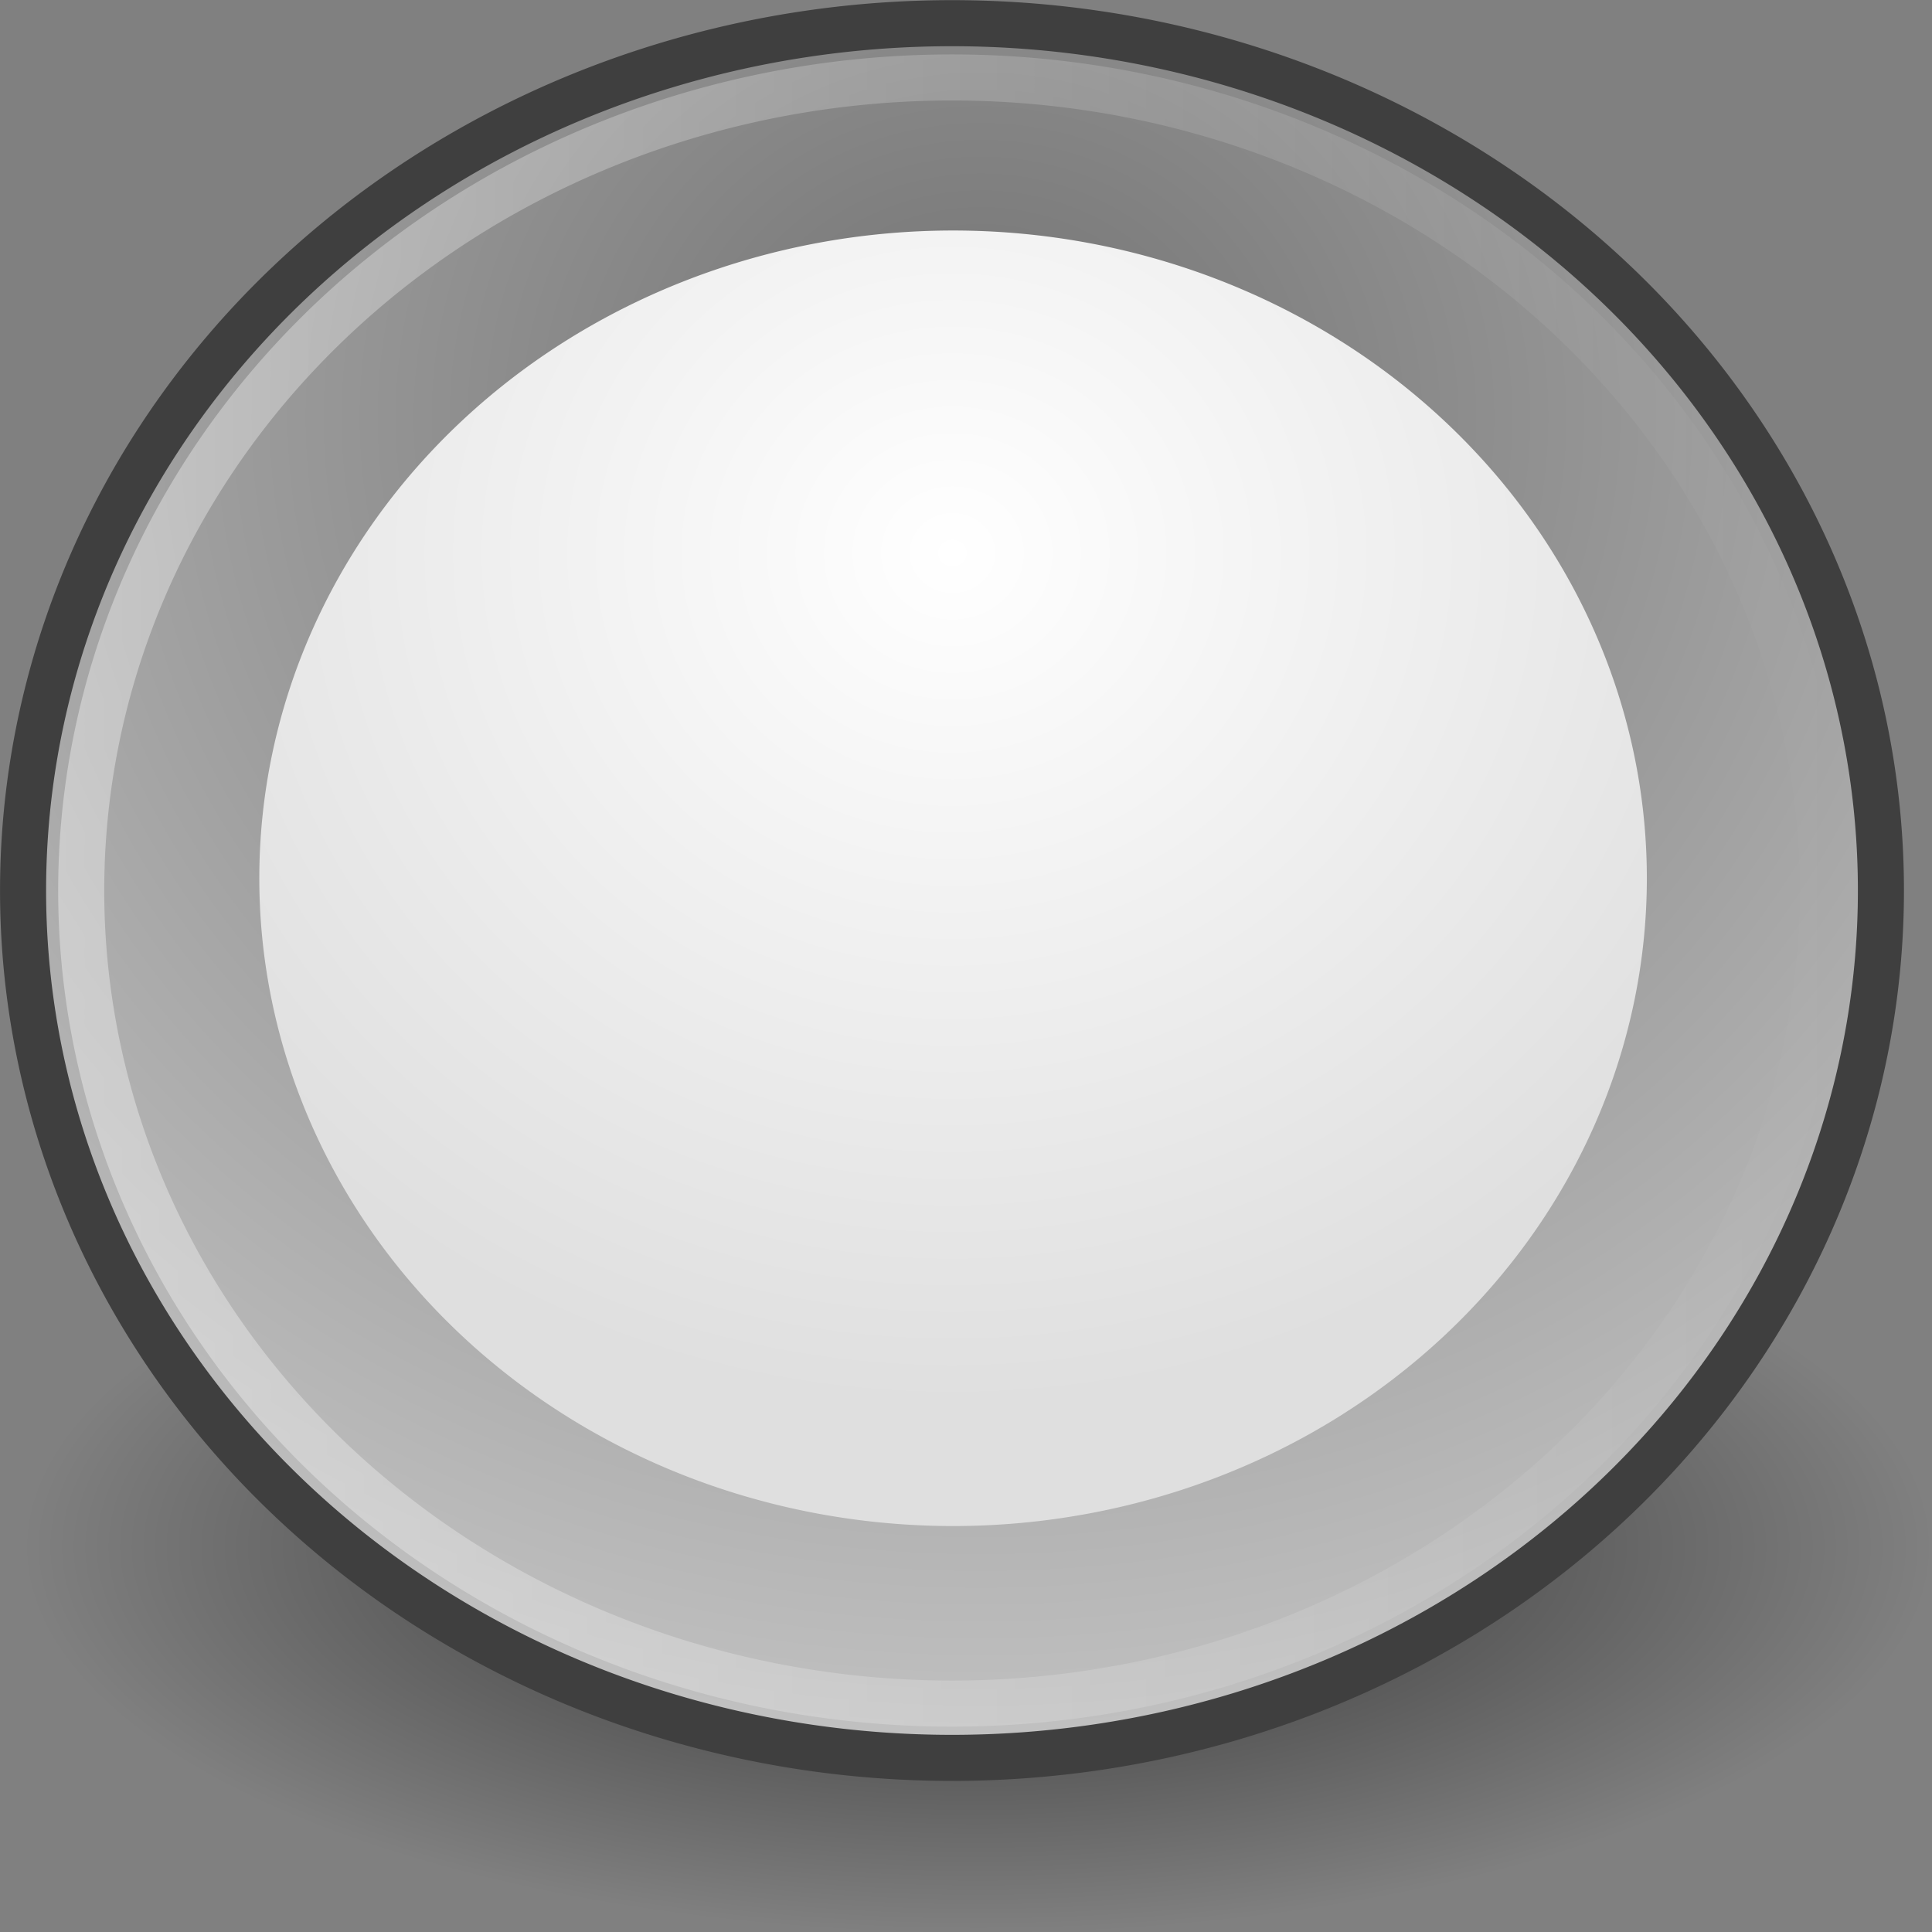 <?xml version="1.0" encoding="UTF-8" standalone="no"?>
<!-- Created with Inkscape (http://www.inkscape.org/) -->

<svg
   xmlns:dc="http://purl.org/dc/elements/1.1/"
   xmlns:cc="http://creativecommons.org/ns#"
   xmlns:rdf="http://www.w3.org/1999/02/22-rdf-syntax-ns#"
   xmlns:svg="http://www.w3.org/2000/svg"
   xmlns="http://www.w3.org/2000/svg"
   xmlns:xlink="http://www.w3.org/1999/xlink"
   xmlns:sodipodi="http://sodipodi.sourceforge.net/DTD/sodipodi-0.dtd"
   xmlns:inkscape="http://www.inkscape.org/namespaces/inkscape"
   version="1.0"
   width="32"
   height="32.004"
   id="svg2204"
   sodipodi:version="0.32"
   inkscape:version="0.47 r22583"
   sodipodi:docname="invisible.svg"
   inkscape:output_extension="org.inkscape.output.svg.inkscape"
   sodipodi:modified="true">
  <rect width="100%" height="100%" fill="#808080" stroke="none"/>
  <sodipodi:namedview
     inkscape:window-height="869"
     inkscape:window-width="1102"
     inkscape:pageshadow="2"
     inkscape:pageopacity="0.0"
     guidetolerance="10.0"
     gridtolerance="10.0"
     objecttolerance="10.0"
     borderopacity="1.0"
     bordercolor="#666666"
     pagecolor="#ffffff"
     id="base"
     inkscape:zoom="16.7861"
     inkscape:cx="15.084945"
     inkscape:cy="18.048059"
     inkscape:window-x="415"
     inkscape:window-y="78"
     inkscape:current-layer="svg2204"
     showgrid="false"
     inkscape:window-maximized="0"
     showborder="false" />
  <defs
     id="defs2207">
    <inkscape:perspective
       sodipodi:type="inkscape:persp3d"
       inkscape:vp_x="0 : 24 : 1"
       inkscape:vp_y="0 : 1000 : 0"
       inkscape:vp_z="48 : 24 : 1"
       inkscape:persp3d-origin="24 : 16 : 1"
       id="perspective28" />
    <linearGradient
       id="linearGradient2806">
      <stop
         style="stop-color:#000000;stop-opacity:1"
         offset="0"
         id="stop2808" />
      <stop
         style="stop-color:#000000;stop-opacity:0"
         offset="1"
         id="stop2810" />
    </linearGradient>
    <radialGradient
       cx="25.25"
       cy="39.75"
       r="17.25"
       fx="25.25"
       fy="39.75"
       id="radialGradient2812"
       xlink:href="#linearGradient2806"
       gradientUnits="userSpaceOnUse"
       gradientTransform="matrix(0.916,0,0,0.371,-6.929,10.88)" />
    <linearGradient
       id="linearGradient6548">
      <stop
         style="stop-color:#727272;stop-opacity:1;"
         offset="0"
         id="stop6550" />
      <stop
         style="stop-color:#c3c3c3;stop-opacity:1;"
         offset="1"
         id="stop6552" />
    </linearGradient>
    <radialGradient
       cx="30.324"
       cy="13.38"
       r="29.756"
       fx="30.324"
       fy="13.38"
       id="radialGradient2784"
       xlink:href="#linearGradient6548"
       gradientUnits="userSpaceOnUse"
       gradientTransform="matrix(0.812,0,0,0.759,-8.375,-3.237)" />
    <linearGradient
       id="linearGradient2796">
      <stop
         style="stop-color:#ffffff;stop-opacity:1"
         offset="0"
         id="stop2798" />
      <stop
         style="stop-color:#dfdfdf;stop-opacity:1"
         offset="1"
         id="stop2800" />
    </linearGradient>
    <radialGradient
       cx="31.76"
       cy="22.226"
       r="18.624"
       fx="31.76"
       fy="22.226"
       id="radialGradient2802"
       xlink:href="#linearGradient2796"
       gradientUnits="userSpaceOnUse"
       gradientTransform="matrix(0.812,0,0,0.758,-10.013,-7.689)" />
    <linearGradient
       id="linearGradient2788">
      <stop
         style="stop-color:#ffffff;stop-opacity:1"
         offset="0"
         id="stop2790" />
      <stop
         style="stop-color:#ffffff;stop-opacity:0"
         offset="1"
         id="stop2792" />
    </linearGradient>
    <linearGradient
       x1="-0.363"
       y1="29.208"
       x2="59.148"
       y2="29.208"
       id="linearGradient2794"
       xlink:href="#linearGradient2788"
       gradientUnits="userSpaceOnUse"
       gradientTransform="matrix(0.497,0,0,0.464,1.155,1.192)" />
  </defs>
  <path
     d="m 32,25.611 a 15.8,6.393 0 0 1 -31.601,0 15.8,6.393 0 1 1 31.601,0 z"
     style="opacity:0.644;color:#000000;fill:url(#radialGradient2812);fill-opacity:1;fill-rule:nonzero;stroke:none;stroke-width:1;marker:none;visibility:visible;display:inline;overflow:visible"
     id="path2804" />
  <path
     d="m 31.154,14.75 a 15.386,14.366 0 0 1 -30.772,0 15.386,14.366 0 1 1 30.772,0 z"
     style="fill:url(#radialGradient2784);fill-opacity:1;fill-rule:evenodd;stroke:#3f3f3f;stroke-width:0.763;stroke-linecap:butt;stroke-linejoin:miter;stroke-miterlimit:4;stroke-opacity:1;stroke-dasharray:none"
     id="path907" />
  <path
     d="m 27.277,14.547 a 11.491,10.729 0 0 1 -22.982,0 11.491,10.729 0 1 1 22.982,0 z"
     style="fill:url(#radialGradient2802);fill-opacity:1;fill-rule:evenodd;stroke:none"
     id="path2159" />
  <path
     d="m 30.191,14.75 a 14.423,13.467 0 0 1 -28.846,0 14.423,13.467 0 1 1 28.846,0 z"
     style="opacity:0.376;fill:none;stroke:url(#linearGradient2794);stroke-width:0.763;stroke-linecap:butt;stroke-linejoin:miter;stroke-miterlimit:4;stroke-opacity:1;stroke-dasharray:none"
     id="path2786" />
</svg>

